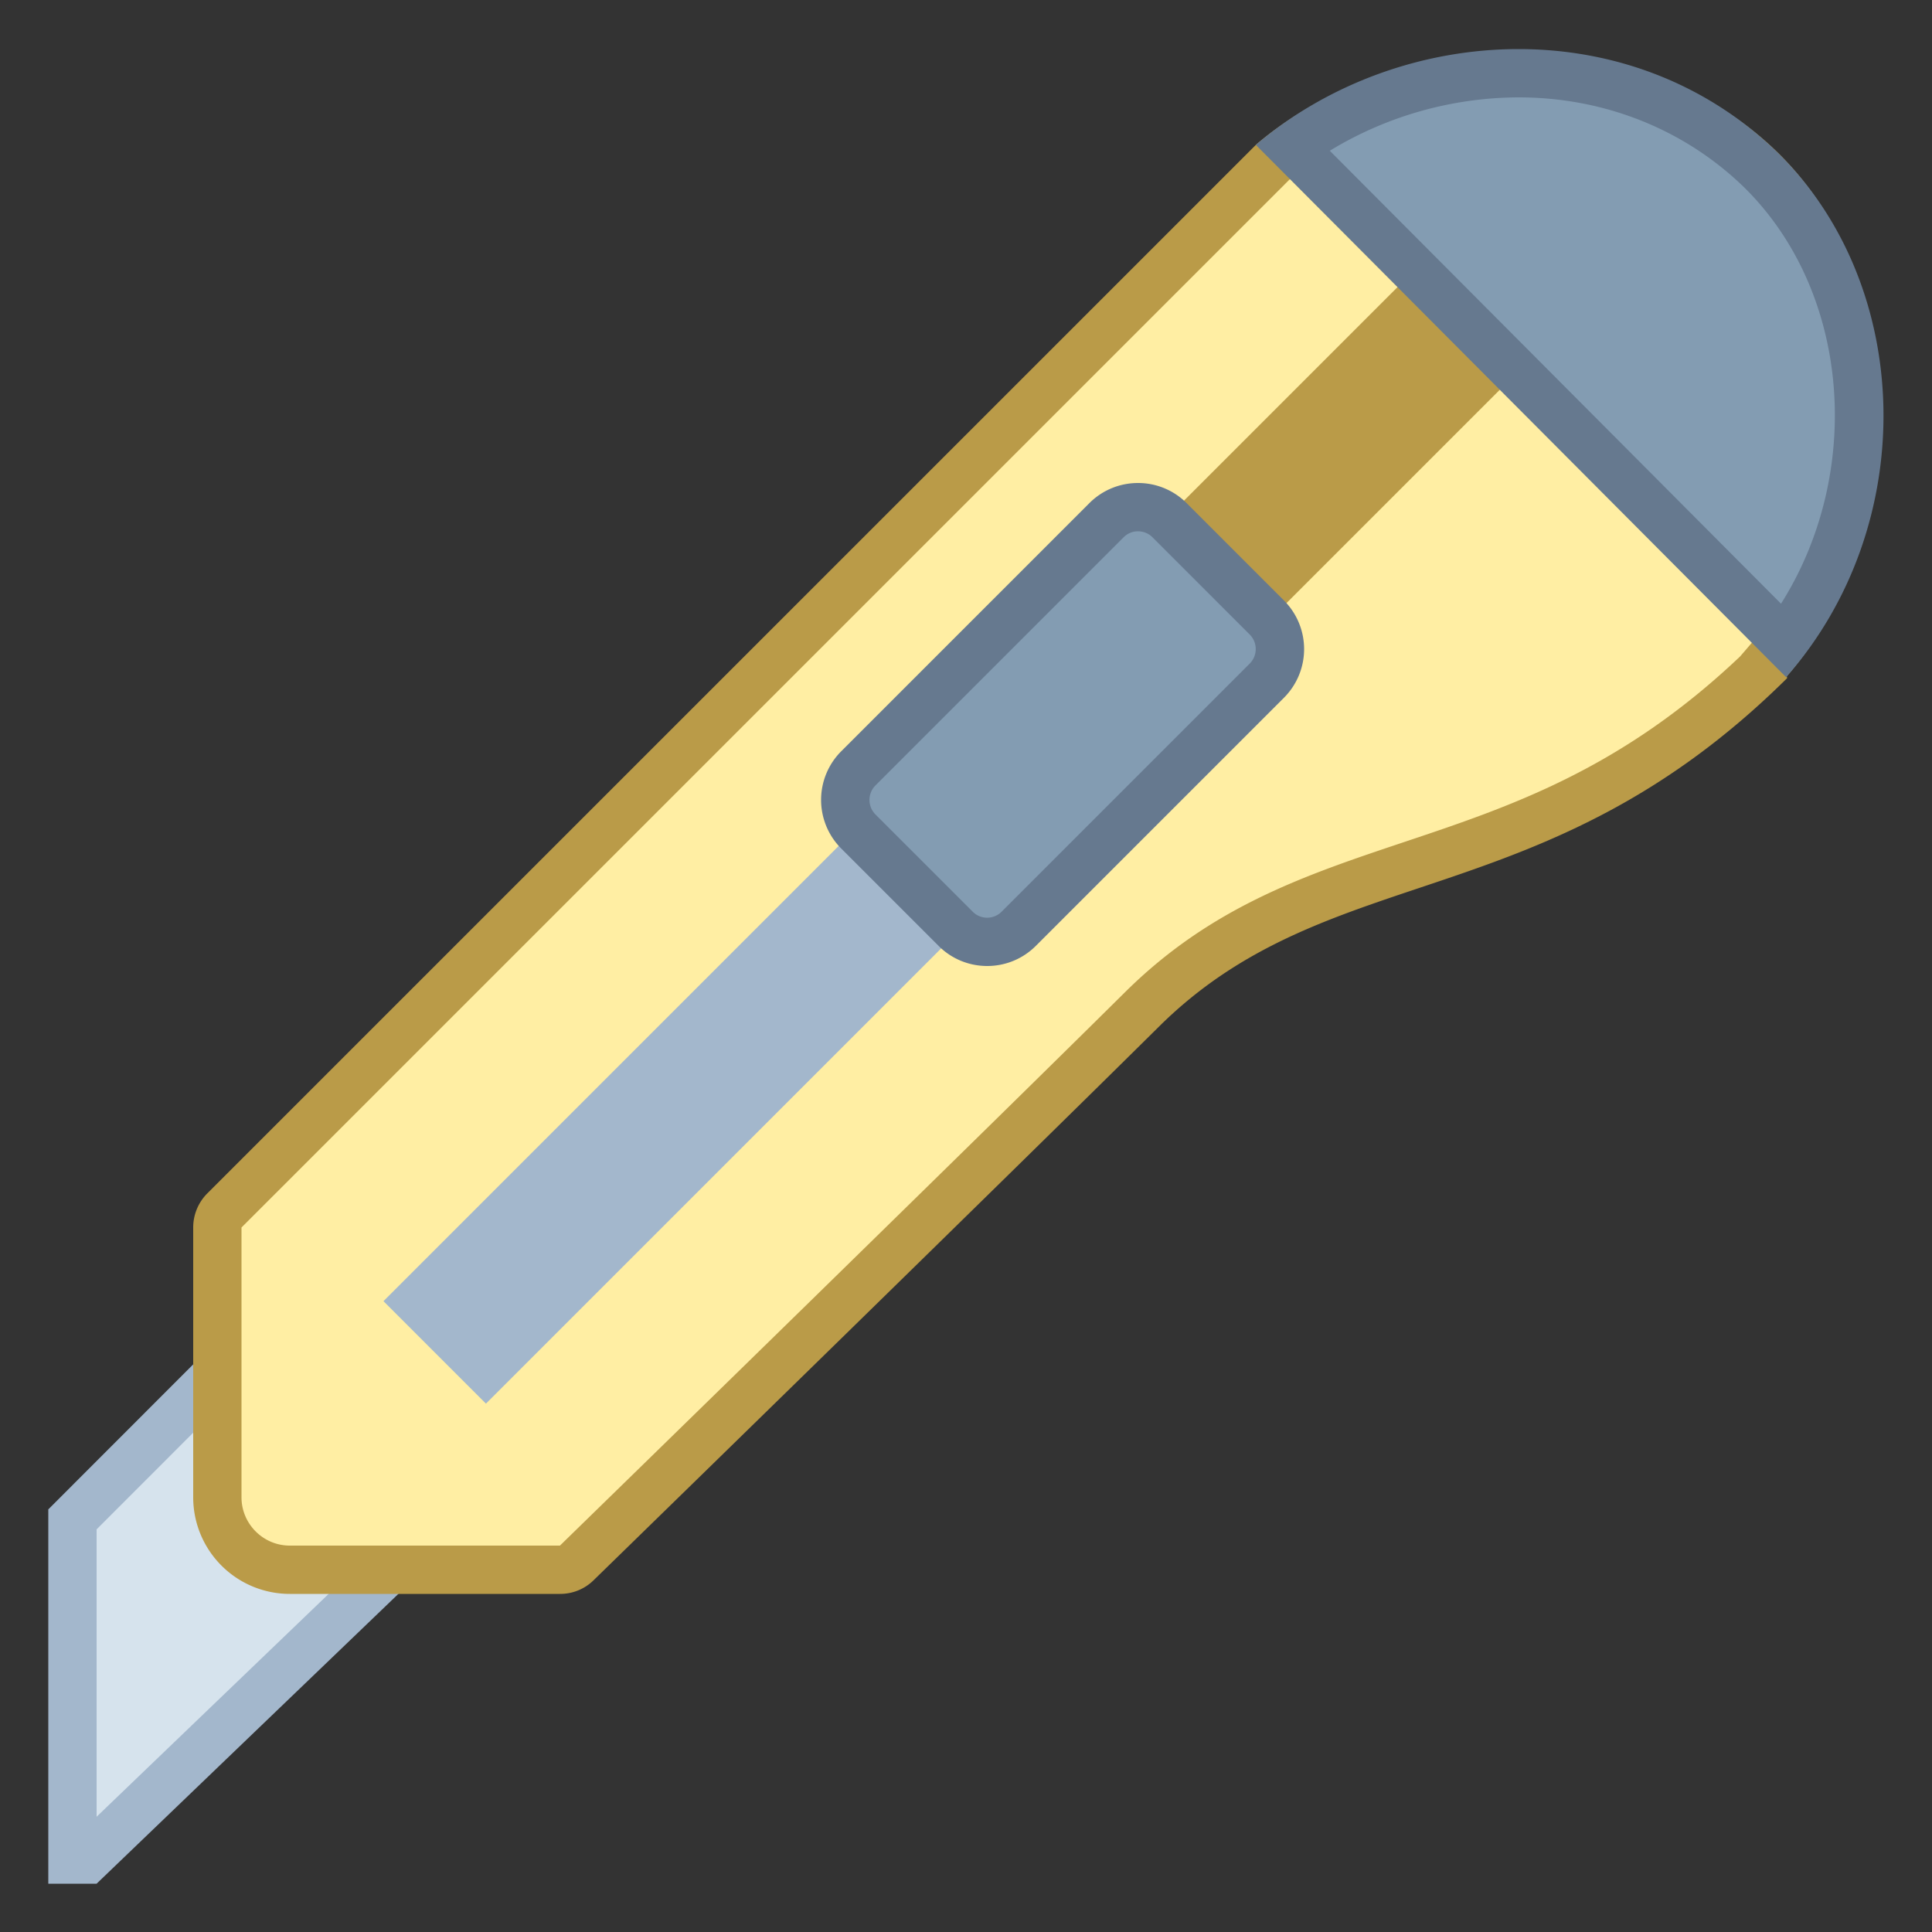 <svg viewBox="0 0 40 40" xmlns="http://www.w3.org/2000/svg"><rect x="0" y="0" width="40" height="40" fill="#333333" stroke="none"/><path fill="#d6e3ed" d="M1.5 38.5v-7.043L28.012 4.926l.938 7.498L1.799 38.5z"></path><path d="M27.643 6.003l.78 6.235L2 37.614v-5.95L27.643 6.003m.738-2.154L1 31.25V39h1l27.478-26.389-1.097-8.762z" fill="#a3b7cc"></path><path d="M6 32.5c-.827 0-1.5-.673-1.5-1.5v-5.586c0-.131.053-.26.146-.354L26.354 3.354c1.296-1.101 3.151-1.749 5.059-1.749 2.007 0 3.805.687 5.063 1.933 2.503 2.481 2.569 7.312.139 10.136l-.14.163.002.016c-2.585 2.495-4.958 3.289-7.255 4.058-1.99.667-3.871 1.296-5.575 2.984-3.162 3.132-10.207 10.002-11.711 11.469a.484.484 0 01-.344.137H6z" fill="#ffeea3"></path><path d="M31.413 2.105c1.847 0 3.565.652 4.712 1.787 2.33 2.31 2.384 6.816.112 9.455l-.211.245c-2.465 2.338-4.75 3.104-6.962 3.844-2.047.686-3.981 1.333-5.768 3.103C20.12 23.685 12.986 30.642 11.593 32H6c-.551 0-1-.449-1-1v-5.586L26.689 3.726c1.236-1.031 2.954-1.621 4.724-1.621m0-1c-1.967 0-3.947.648-5.413 1.894l.001.001L4.293 24.707a1 1 0 00-.293.707V31a2 2 0 002 2h5.593a.984.984 0 00.693-.279C13.791 31.254 20.837 24.382 24 21.25c3.552-3.517 7.969-2.226 13-7.209L36.995 14c2.524-2.932 2.631-8.045-.166-10.818-1.416-1.402-3.409-2.077-5.416-2.077z" fill="#ba9b48"></path><path fill="none" stroke="#ba9b48" stroke-width="3" stroke-miterlimit="10" d="M22.915 14.085l8.03-8.03"></path><path fill="none" stroke="#a3b7cc" stroke-width="3" stroke-miterlimit="10" d="M9 28l13.915-13.915"></path><g><path d="M20.439 19.5a.918.918 0 01-.654-.271l-2.014-2.014a.927.927 0 010-1.308l5.137-5.137a.918.918 0 01.654-.271c.247 0 .479.096.654.271l2.014 2.014a.918.918 0 01.271.654.918.918 0 01-.271.654l-5.137 5.137a.918.918 0 01-.654.271z" fill="#839cb2"></path><path d="M23.561 11c.066 0 .192.016.3.124l2.014 2.014a.426.426 0 010 .6l-5.137 5.137a.422.422 0 01-.599.001l-2.014-2.014a.426.426 0 010-.6l5.137-5.137a.419.419 0 01.299-.125m0-1c-.365 0-.729.139-1.007.417l-5.137 5.137a1.424 1.424 0 000 2.014l2.014 2.014c.278.279.643.418 1.008.418s.729-.139 1.007-.417l5.137-5.137a1.424 1.424 0 000-2.014l-2.014-2.014A1.418 1.418 0 0023.561 10z" fill="#66798f"></path></g><g><path d="M26.75 3.044a8.04 8.04 0 014.69-1.528c1.917 0 3.706.719 5.039 2.024 2.5 2.479 2.67 6.822.464 9.736L26.75 3.044z" fill="#839cb2"></path><path d="M31.44 2.016c1.785 0 3.45.668 4.685 1.877 2.198 2.178 2.457 5.906.749 8.606l-9.342-9.378a7.565 7.565 0 013.908-1.105m0-1c-1.976 0-3.942.71-5.44 1.983l10.98 11.022c2.77-3.146 2.652-8.06-.151-10.839-1.521-1.489-3.46-2.166-5.389-2.166z" fill="#66798f"></path></g></svg>